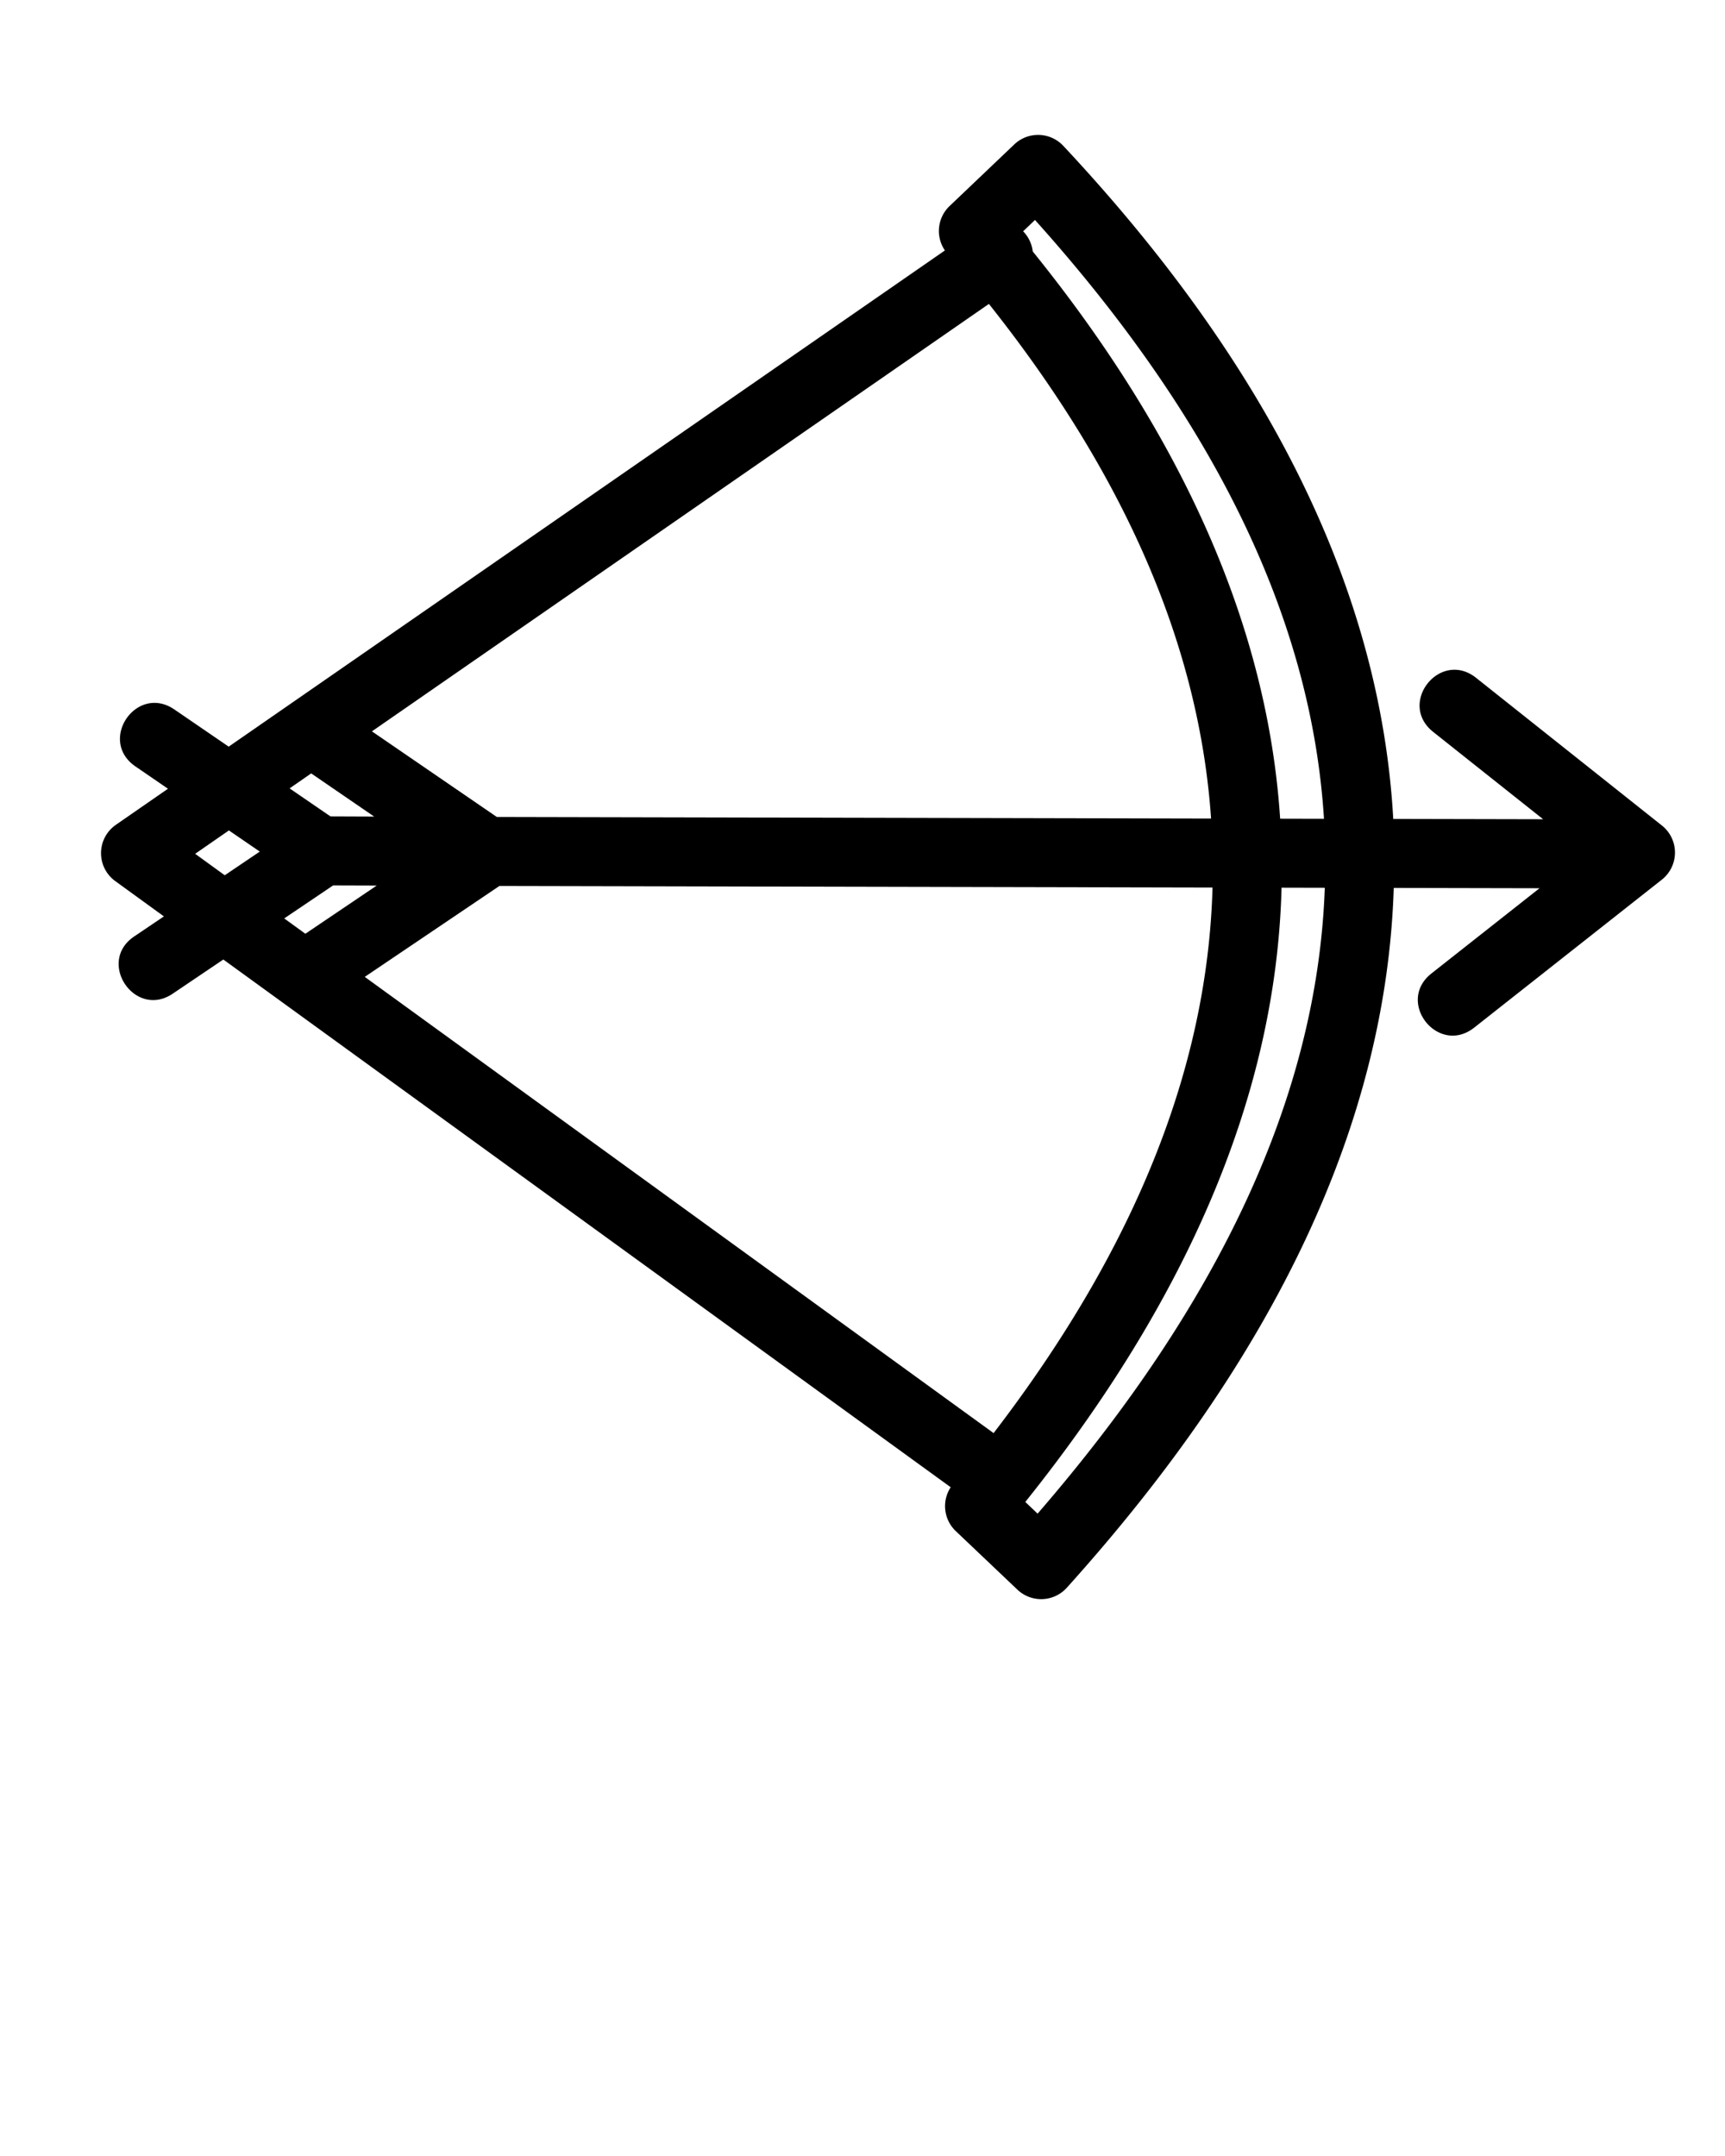 <svg xmlns:dc="http://purl.org/dc/elements/1.1/" xmlns:cc="http://creativecommons.org/ns#" xmlns:rdf="http://www.w3.org/1999/02/22-rdf-syntax-ns#" xmlns:svg="http://www.w3.org/2000/svg" xmlns="http://www.w3.org/2000/svg" xmlns:sodipodi="http://sodipodi.sourceforge.net/DTD/sodipodi-0.dtd" xmlns:inkscape="http://www.inkscape.org/namespaces/inkscape" viewBox="0 0 100 125" version="1.1" x="0px" y="0px"><g style="display:inline;opacity:1"><path style="color:#000000;font-style:normal;font-variant:normal;font-weight:normal;font-stretch:normal;font-size:medium;line-height:normal;font-family:sans-serif;text-indent:0;text-align:start;text-decoration:none;text-decoration-line:none;text-decoration-style:solid;text-decoration-color:#000000;letter-spacing:normal;word-spacing:normal;text-transform:none;direction:ltr;block-progression:tb;writing-mode:lr-tb;baseline-shift:baseline;text-anchor:start;white-space:normal;clip-rule:nonzero;display:inline;overflow:visible;visibility:visible;opacity:1;isolation:auto;mix-blend-mode:normal;color-interpolation:sRGB;color-interpolation-filters:linearRGB;solid-color:#000000;solid-opacity:1;fill:#000000;fill-opacity:1;fill-rule:nonzero;stroke:none;stroke-width:4;stroke-linecap:round;stroke-linejoin:miter;stroke-miterlimit:4;stroke-dasharray:none;stroke-dashoffset:0;stroke-opacity:1;color-rendering:auto;image-rendering:auto;shape-rendering:auto;text-rendering:auto;enable-background:accumulate" d="M 60.215 7.822 A 2 2 0 0 0 58.799 8.373 L 55.049 11.945 A 2 2 0 0 0 54.777 14.521 L 13.258 43.289 L 10.117 41.139 C 7.915 39.624 5.649 42.933 7.857 44.439 L 9.738 45.729 L 6.719 47.82 A 2 2 0 0 0 6.682 51.084 L 9.502 53.131 L 7.824 54.264 C 5.537 55.741 7.838 59.149 10.062 57.578 L 12.947 55.631 L 55.113 86.227 A 2 2 0 0 0 55.408 88.771 L 58.98 92.164 A 2 2 0 0 0 61.844 92.053 C 73.908 78.666 80.368 65.108 80.797 51.48 L 89.248 51.498 L 82.984 56.438 C 80.893 58.09 83.369 61.227 85.463 59.578 L 96.34 51 C 96.819 50.622 97.098 50.044 97.1 49.434 C 97.101 48.822 96.823 48.244 96.344 47.863 L 85.57 39.299 C 83.483 37.646 80.999 40.771 83.08 42.432 L 89.457 47.498 L 80.768 47.479 C 80.031 34.275 73.588 21.224 61.639 8.455 A 2 2 0 0 0 60.215 7.822 z M 60 12.754 C 70.495 24.442 76.034 35.98 76.752 47.471 L 74.211 47.465 C 73.495 36.497 68.689 25.501 59.869 14.578 A 2 2 0 0 0 59.312 13.41 L 60 12.754 z M 57.328 17.621 C 65.4 27.777 69.534 37.687 70.207 47.457 L 28.803 47.367 L 21.561 42.402 L 57.328 17.621 z M 18.041 44.84 L 21.693 47.344 L 19.16 47.334 L 16.789 45.709 L 18.041 44.84 z M 13.27 48.146 L 15.061 49.373 L 13.029 50.746 L 11.314 49.502 L 13.27 48.146 z M 19.309 51.336 L 21.838 51.344 L 17.703 54.137 L 16.477 53.248 L 19.309 51.336 z M 28.951 51.367 L 70.291 51.457 C 70.004 61.977 65.726 72.494 57.6 83.088 L 21.146 56.637 L 28.951 51.367 z M 74.293 51.465 L 76.799 51.471 C 76.382 63.371 70.811 75.441 60.15 87.758 L 59.438 87.08 C 68.737 75.462 73.984 63.57 74.293 51.465 z "/></g></svg>
